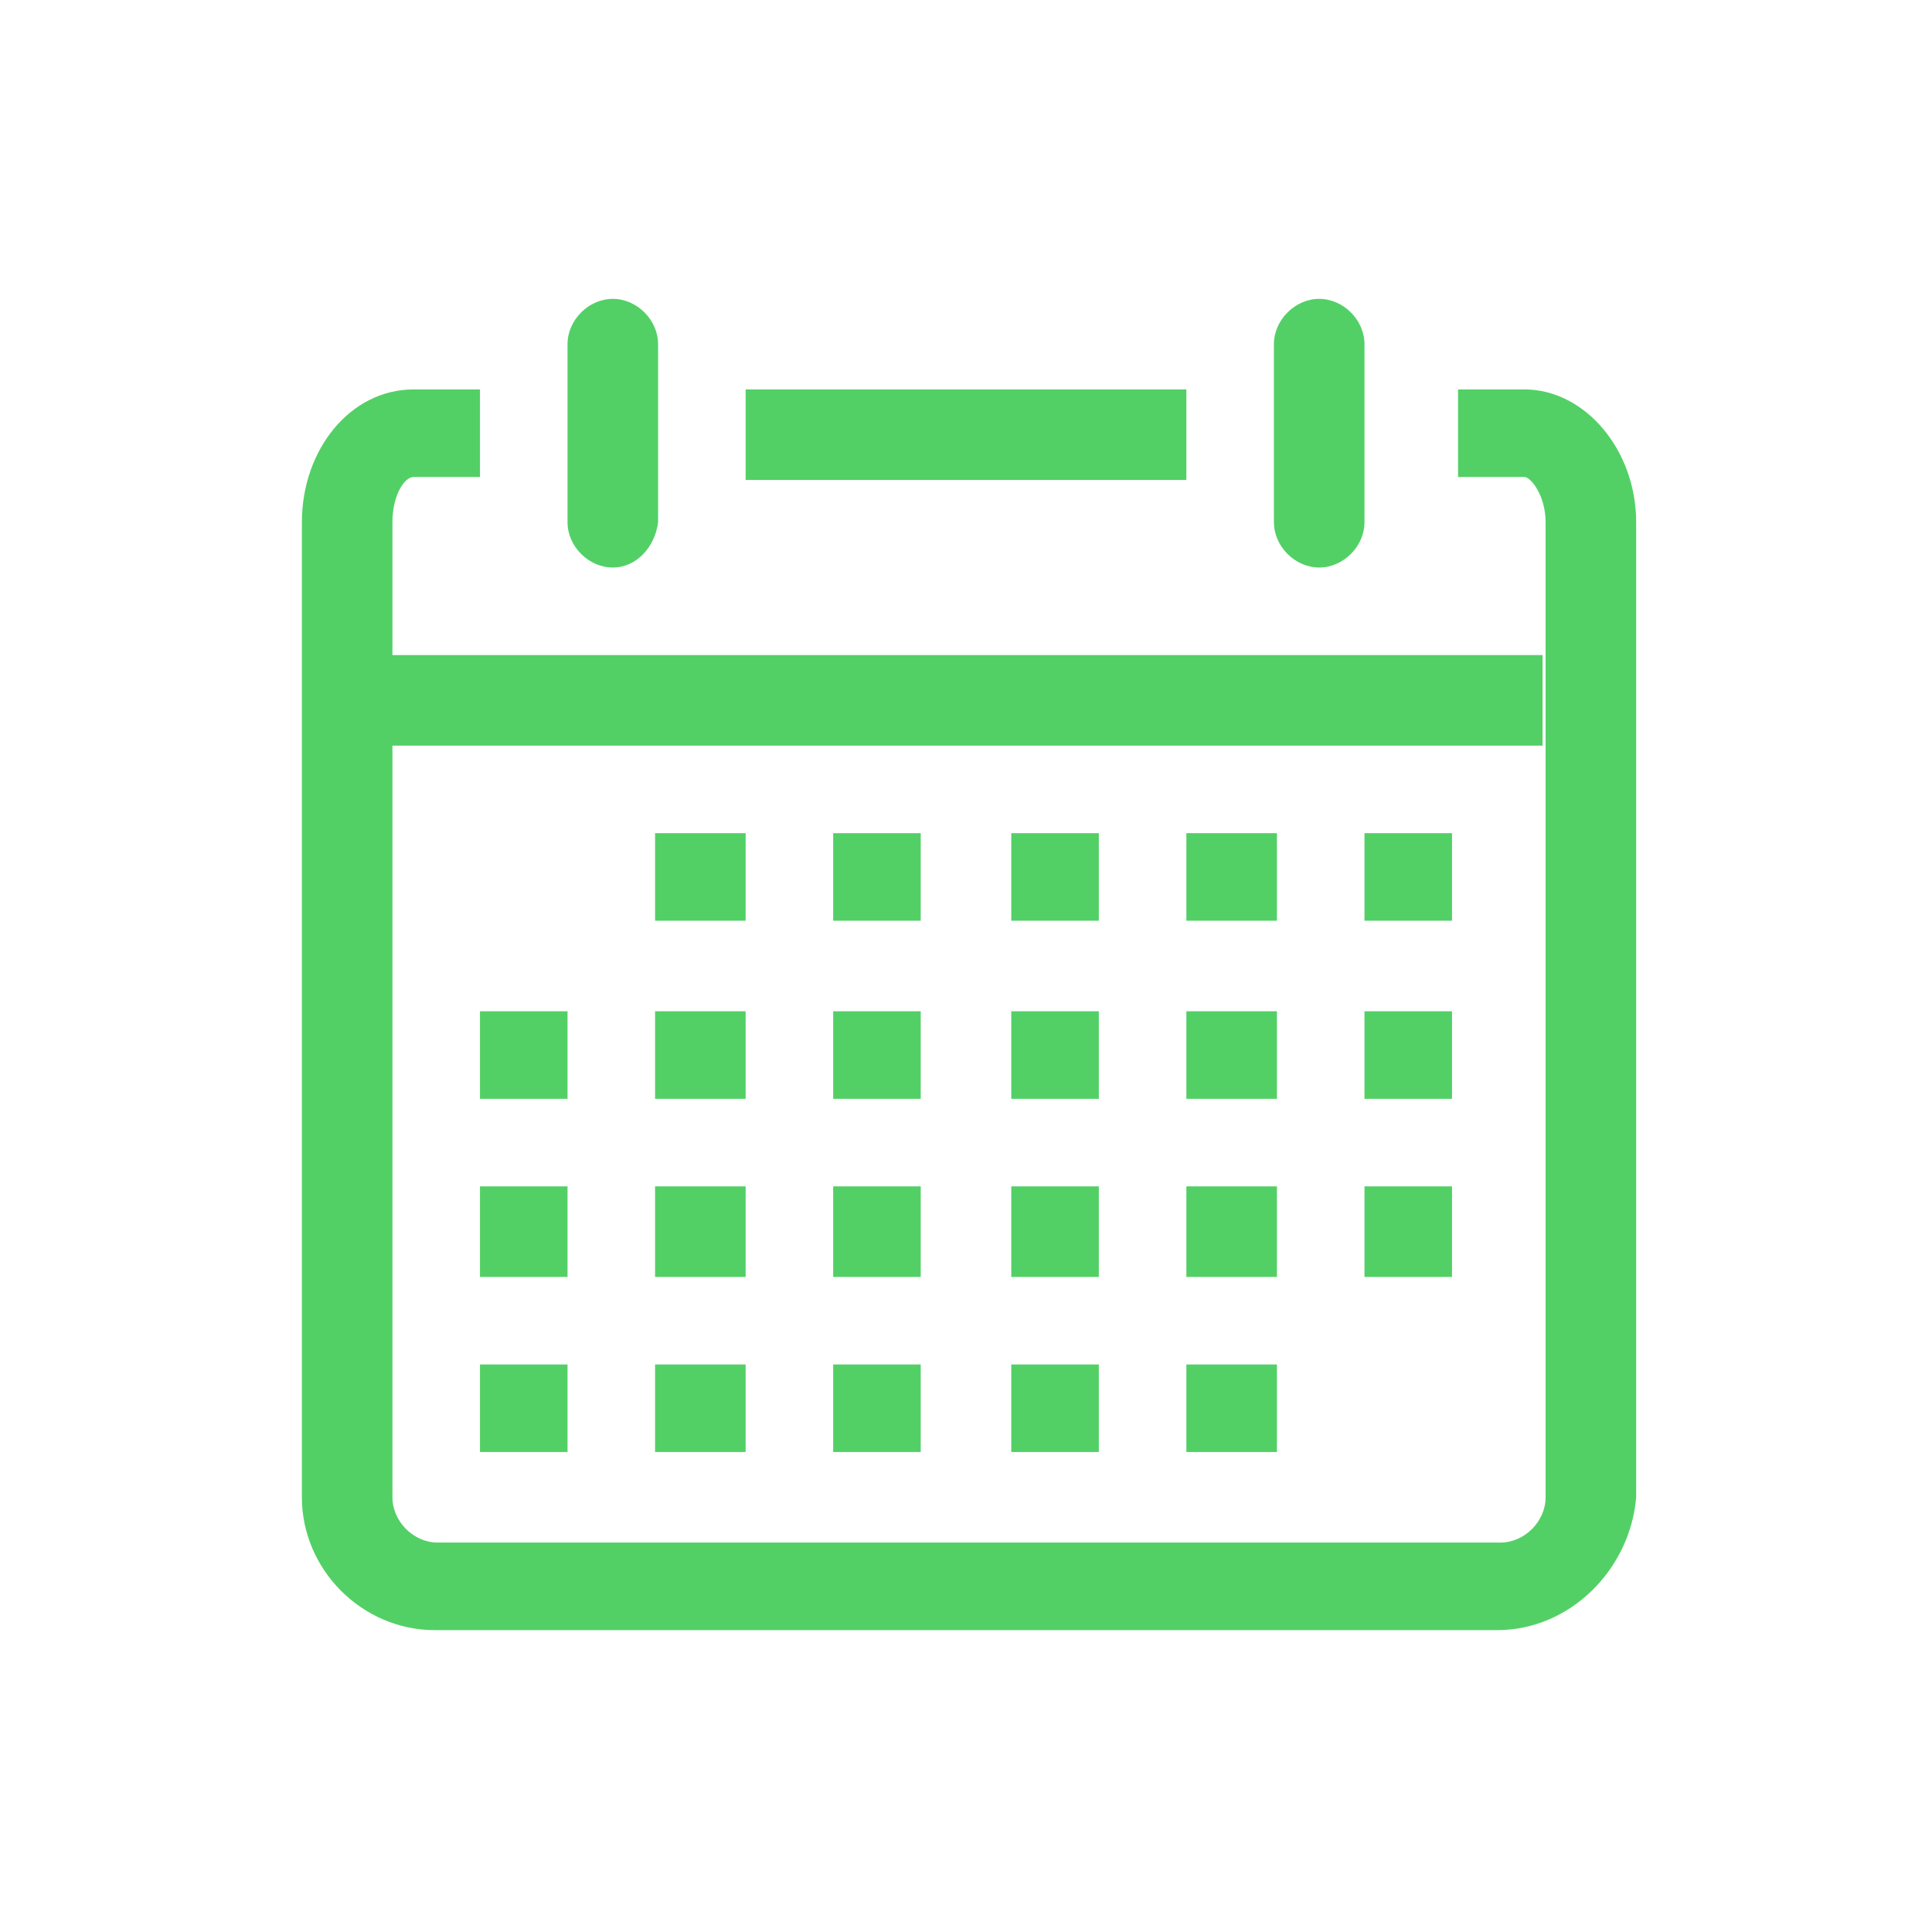 <svg xmlns="http://www.w3.org/2000/svg" enable-background="new 0 0 64 64" viewBox="0 0 64 64"><g transform="translate(30 478)"><path fill="#52D066" d="M19.6-424h-35.2c-2.4,0-4.4-2-4.4-4.4v-32.3c0-2.4,1.6-4.4,3.7-4.4h2.2v2.9h-2.2     c-0.3,0-0.7,0.6-0.7,1.5v32.3c0,0.8,0.7,1.5,1.5,1.5h35.2c0.8,0,1.5-0.7,1.5-1.5v-32.3c0-0.9-0.5-1.5-0.7-1.5h-2.2v-2.9h2.2     c2,0,3.7,2,3.7,4.4v32.3C24-426,22-424,19.6-424"/><path fill="#52D066" d="M-9.7-459.2c-.8 0-1.5-.7-1.5-1.5v-5.9c0-.8.7-1.5 1.5-1.5s1.5.7 1.5 1.5v5.9C-8.3-459.9-8.9-459.2-9.7-459.2M13.7-459.2c-.8 0-1.5-.7-1.5-1.5v-5.9c0-.8.7-1.5 1.5-1.5s1.5.7 1.5 1.5v5.9C15.2-459.9 14.5-459.2 13.7-459.2"/><polygon fill="#52D066" points="-5.3 -465.1 9.3 -465.1 9.3 -462.1 -5.3 -462.1"/><polygon fill="#52D066" points="-17.1 -456.3 21.1 -456.3 21.1 -453.3 -17.1 -453.3"/><polygon fill="#52D066" points="15.2 -450.4 18.1 -450.4 18.1 -447.5 15.2 -447.5"/><polygon fill="#52D066" points="9.3 -450.4 12.3 -450.4 12.3 -447.5 9.3 -447.5"/><polygon fill="#52D066" points="3.5 -450.4 6.4 -450.4 6.4 -447.5 3.5 -447.5"/><polygon fill="#52D066" points="-2.4 -450.4 .5 -450.4 .5 -447.5 -2.4 -447.5"/><polygon fill="#52D066" points="-8.3 -450.4 -5.3 -450.4 -5.3 -447.5 -8.3 -447.5"/><polygon fill="#52D066" points="15.2 -444.5 18.1 -444.5 18.1 -441.6 15.2 -441.6"/><polygon fill="#52D066" points="9.3 -444.5 12.3 -444.5 12.3 -441.6 9.3 -441.6"/><polygon fill="#52D066" points="3.5 -444.5 6.4 -444.5 6.4 -441.6 3.5 -441.6"/><polygon fill="#52D066" points="-2.4 -444.5 .5 -444.5 .5 -441.6 -2.4 -441.6"/><polygon fill="#52D066" points="-8.3 -444.5 -5.3 -444.5 -5.3 -441.6 -8.3 -441.6"/><polygon fill="#52D066" points="-14.1 -444.5 -11.2 -444.5 -11.2 -441.6 -14.1 -441.6"/><polygon fill="#52D066" points="15.2 -438.7 18.1 -438.7 18.1 -435.7 15.2 -435.7"/><polygon fill="#52D066" points="9.3 -438.7 12.3 -438.7 12.3 -435.7 9.3 -435.7"/><polygon fill="#52D066" points="3.5 -438.7 6.4 -438.7 6.4 -435.7 3.5 -435.7"/><polygon fill="#52D066" points="-2.4 -438.7 .5 -438.7 .5 -435.7 -2.4 -435.7"/><polygon fill="#52D066" points="-8.3 -438.7 -5.3 -438.7 -5.3 -435.7 -8.3 -435.7"/><polygon fill="#52D066" points="-14.1 -438.7 -11.2 -438.7 -11.2 -435.7 -14.1 -435.7"/><polygon fill="#52D066" points="9.3 -432.8 12.3 -432.8 12.3 -429.9 9.3 -429.9"/><polygon fill="#52D066" points="3.5 -432.8 6.4 -432.8 6.4 -429.9 3.5 -429.9"/><polygon fill="#52D066" points="-2.4 -432.8 .5 -432.8 .5 -429.9 -2.4 -429.9"/><polygon fill="#52D066" points="-8.3 -432.8 -5.3 -432.8 -5.3 -429.9 -8.3 -429.9"/><polygon fill="#52D066" points="-14.1 -432.8 -11.2 -432.8 -11.2 -429.9 -14.1 -429.9"/></g></svg>